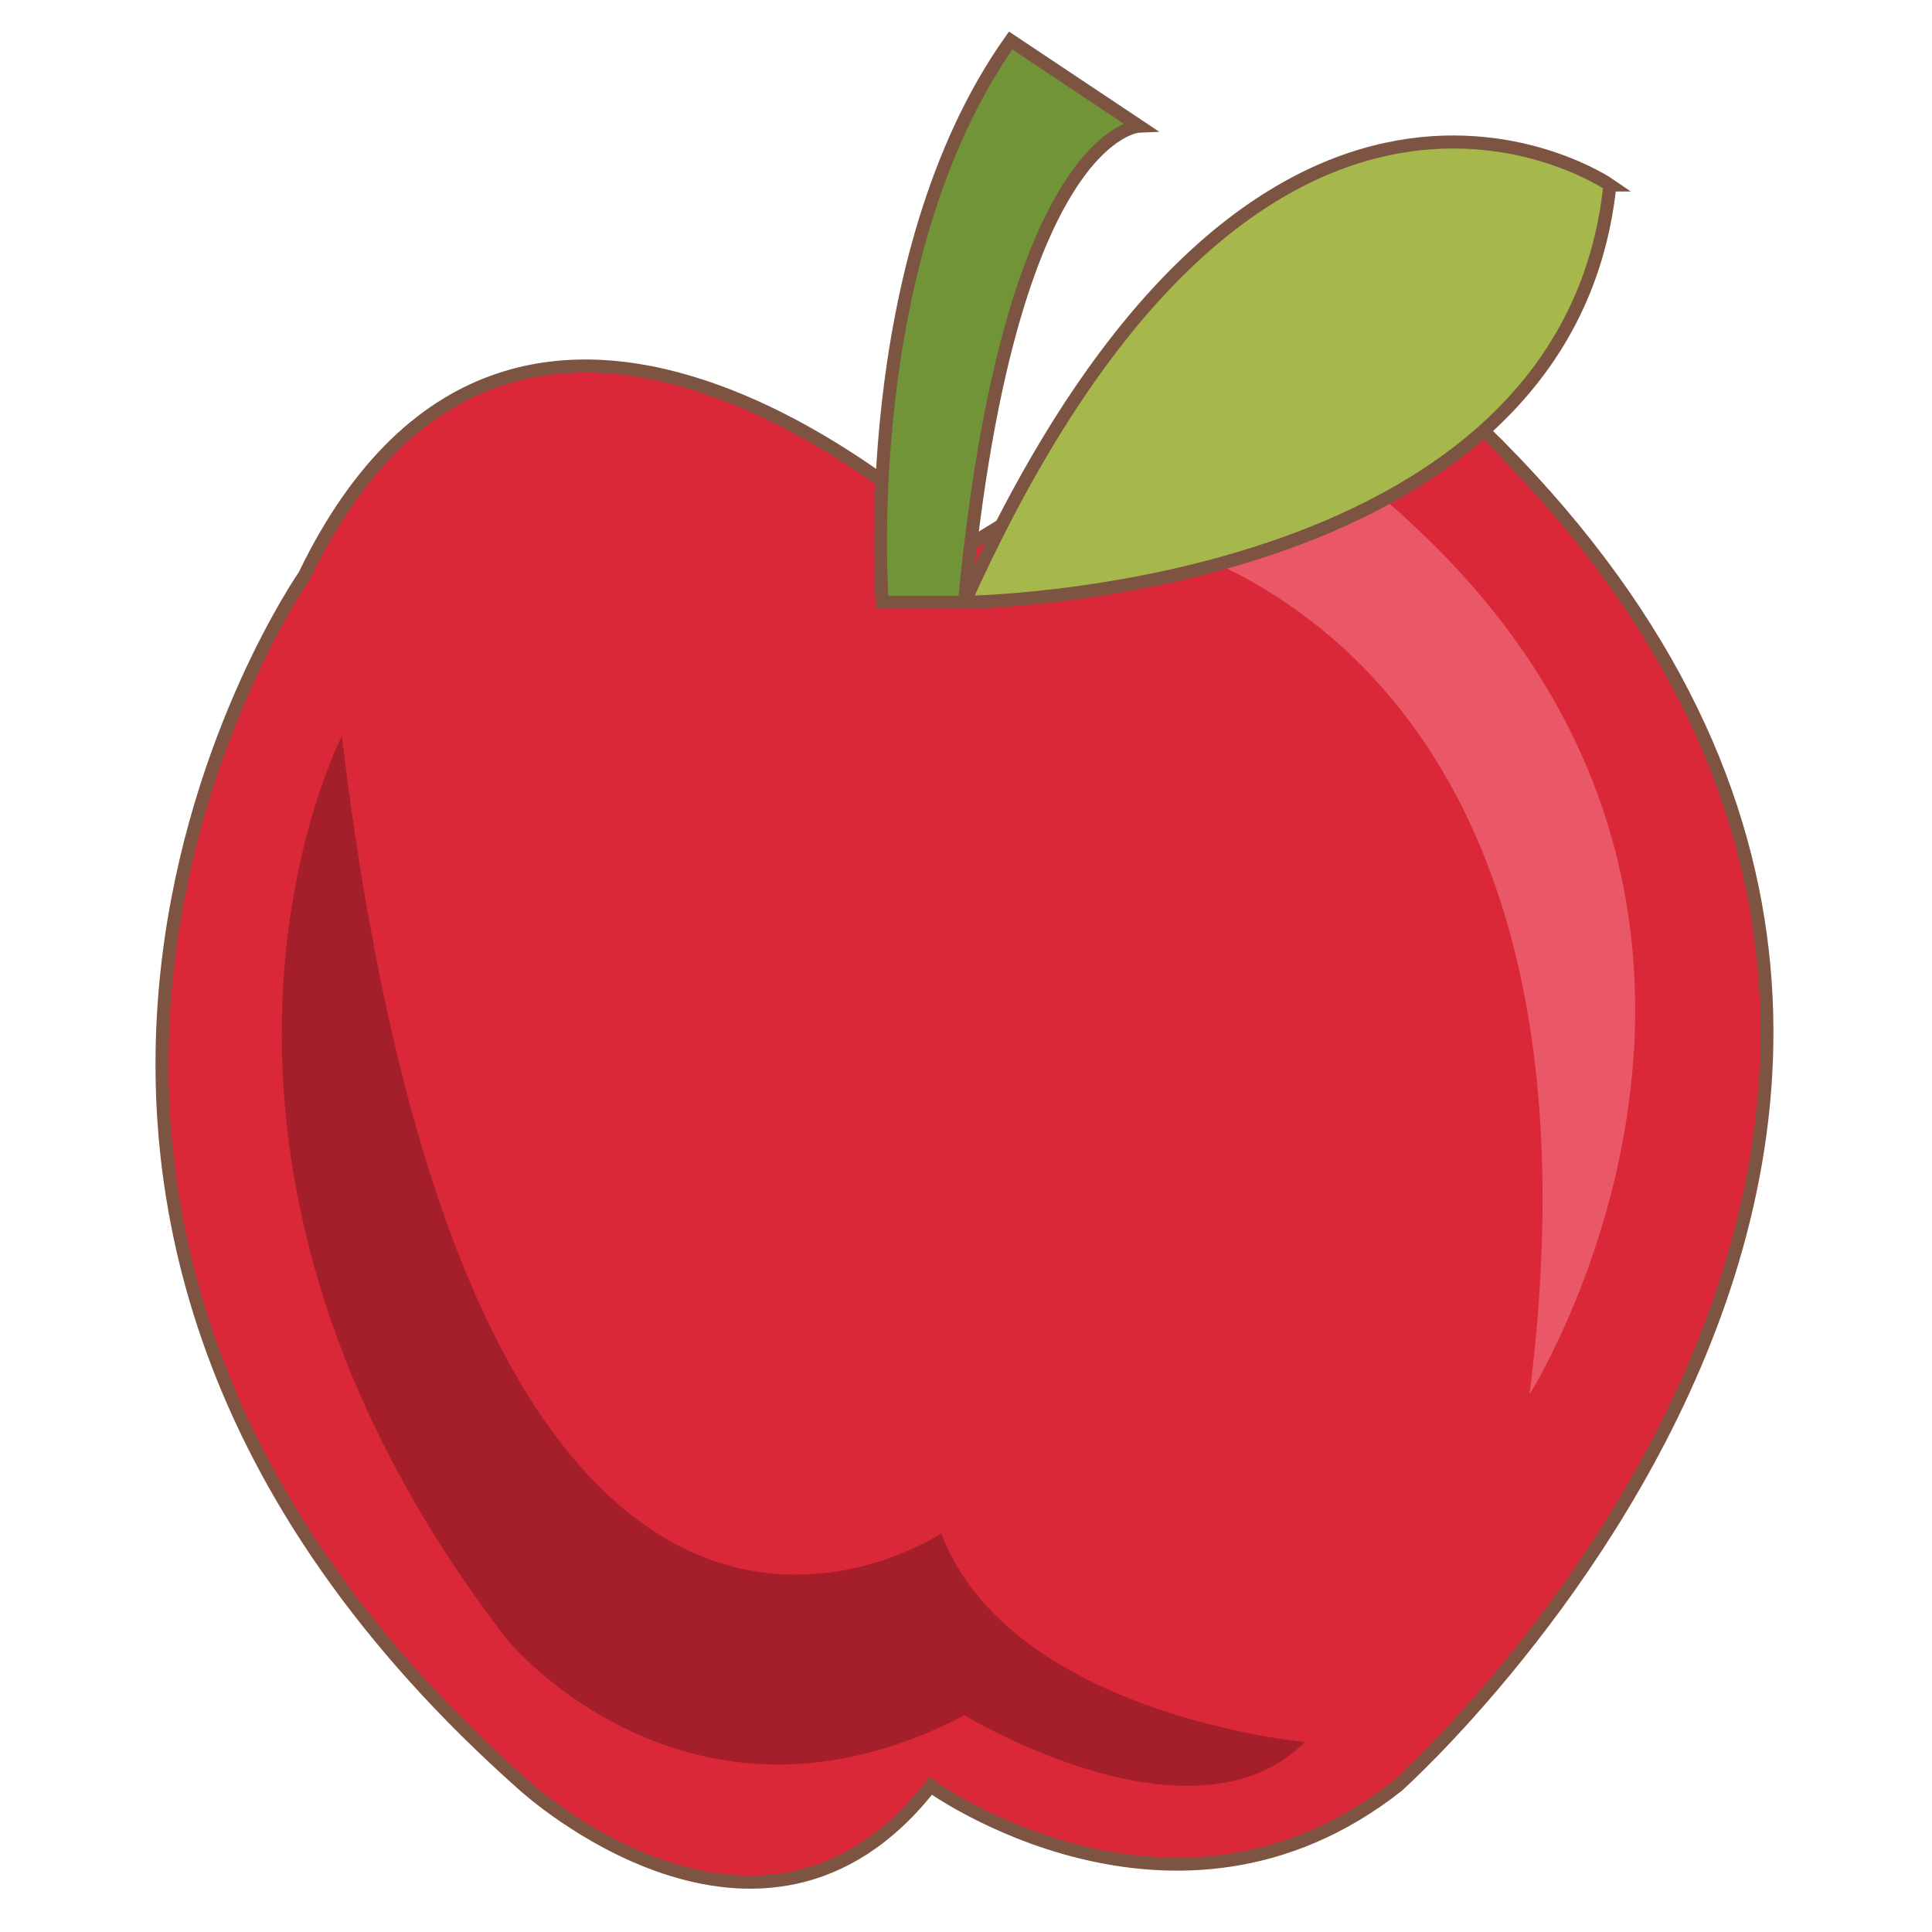 <?xml version="1.0" encoding="UTF-8" standalone="no"?>
<svg
   id="图层_1"
   xml:space="preserve"
   height="40"
   viewBox="0 0 40 40"
   width="40"
   version="1.1"
   y="0px"
   x="0px"
   enable-background="new 0 0 283.46 283.46"
   sodipodi:docname="apple_fruit_red_apple_1.svg"
   inkscape:version="1.4.2 (f4327f4, 2025-05-13)"
   inkscape:export-filename="fruta_manzana_roja.png"
   inkscape:export-xdpi="96"
   inkscape:export-ydpi="96"
   xmlns:inkscape="http://www.inkscape.org/namespaces/inkscape"
   xmlns:sodipodi="http://sodipodi.sourceforge.net/DTD/sodipodi-0.dtd"
   xmlns="http://www.w3.org/2000/svg"
   xmlns:svg="http://www.w3.org/2000/svg"><defs
   id="defs5" /><sodipodi:namedview
   id="namedview5"
   pagecolor="#ffffff"
   bordercolor="#000000"
   borderopacity="0.25"
   inkscape:showpageshadow="2"
   inkscape:pageopacity="0.0"
   inkscape:pagecheckerboard="0"
   inkscape:deskcolor="#d1d1d1"
   inkscape:zoom="4.9392206"
   inkscape:cx="55.47434"
   inkscape:cy="16.298118"
   inkscape:window-width="1366"
   inkscape:window-height="697"
   inkscape:window-x="-8"
   inkscape:window-y="-8"
   inkscape:window-maximized="1"
   inkscape:current-layer="图层_1" />
	
	
	
	
	<g
   id="g5"
   transform="matrix(0.135,0,0,0.135,0.926,0.702)"><path
     stroke="#7c5441"
     stroke-width="2"
     stroke-miterlimit="10"
     d="m 73.611,268.7 c 0,0 36.312,33.2 62.249,0 0,0 37.35,26.975 71.587,0 0,0 132.45,-117.94 -7.614,-225.84 l -58.785,35.982 c 0,0 -67.582,-65.523 -101.22,4.225 -0.018,0.003 -67.014,96.383 33.771,185.63 z"
     fill="#da2839"
     id="path1" /><path
     d="m 227.73,208.62 c 0,0 53.337,-84.518 -33.643,-146.06 l -32.002,13.129 c 0,-0.005 81.23,9.022 65.64,132.93 z"
     fill="#ea5766"
     id="path2" /><path
     d="m 45.566,107.69 c 0,0 -32.823,63.184 25.438,138.68 0,0 27.694,33.643 70.056,11.488 0,0 34.977,21.335 52.208,4.103 0,0 -45.131,-4.103 -55.799,-32.002 0,-0.01 -71.39,48.4 -91.904,-122.27 z"
     fill="#a41f2a"
     id="path3" /><path
     stroke="#7c5441"
     stroke-width="2"
     stroke-miterlimit="10"
     d="m 128.44,87.172 c 0,0 -4.103,-52.516 19.694,-86.159 l 19.694,13.129 c 0,0 -19.899,0.821 -26.771,73.03 h -12.61 z"
     fill="#729439"
     id="path4" /><path
     stroke="#7c5441"
     stroke-width="2"
     stroke-miterlimit="10"
     d="m 240.04,23.168 c 0,0 -53.542,-36.925 -98.981,64.004 0,0 92.42,-0.82 98.98,-64.004 z"
     fill="#a6b84b"
     id="path5" /></g>
</svg>
